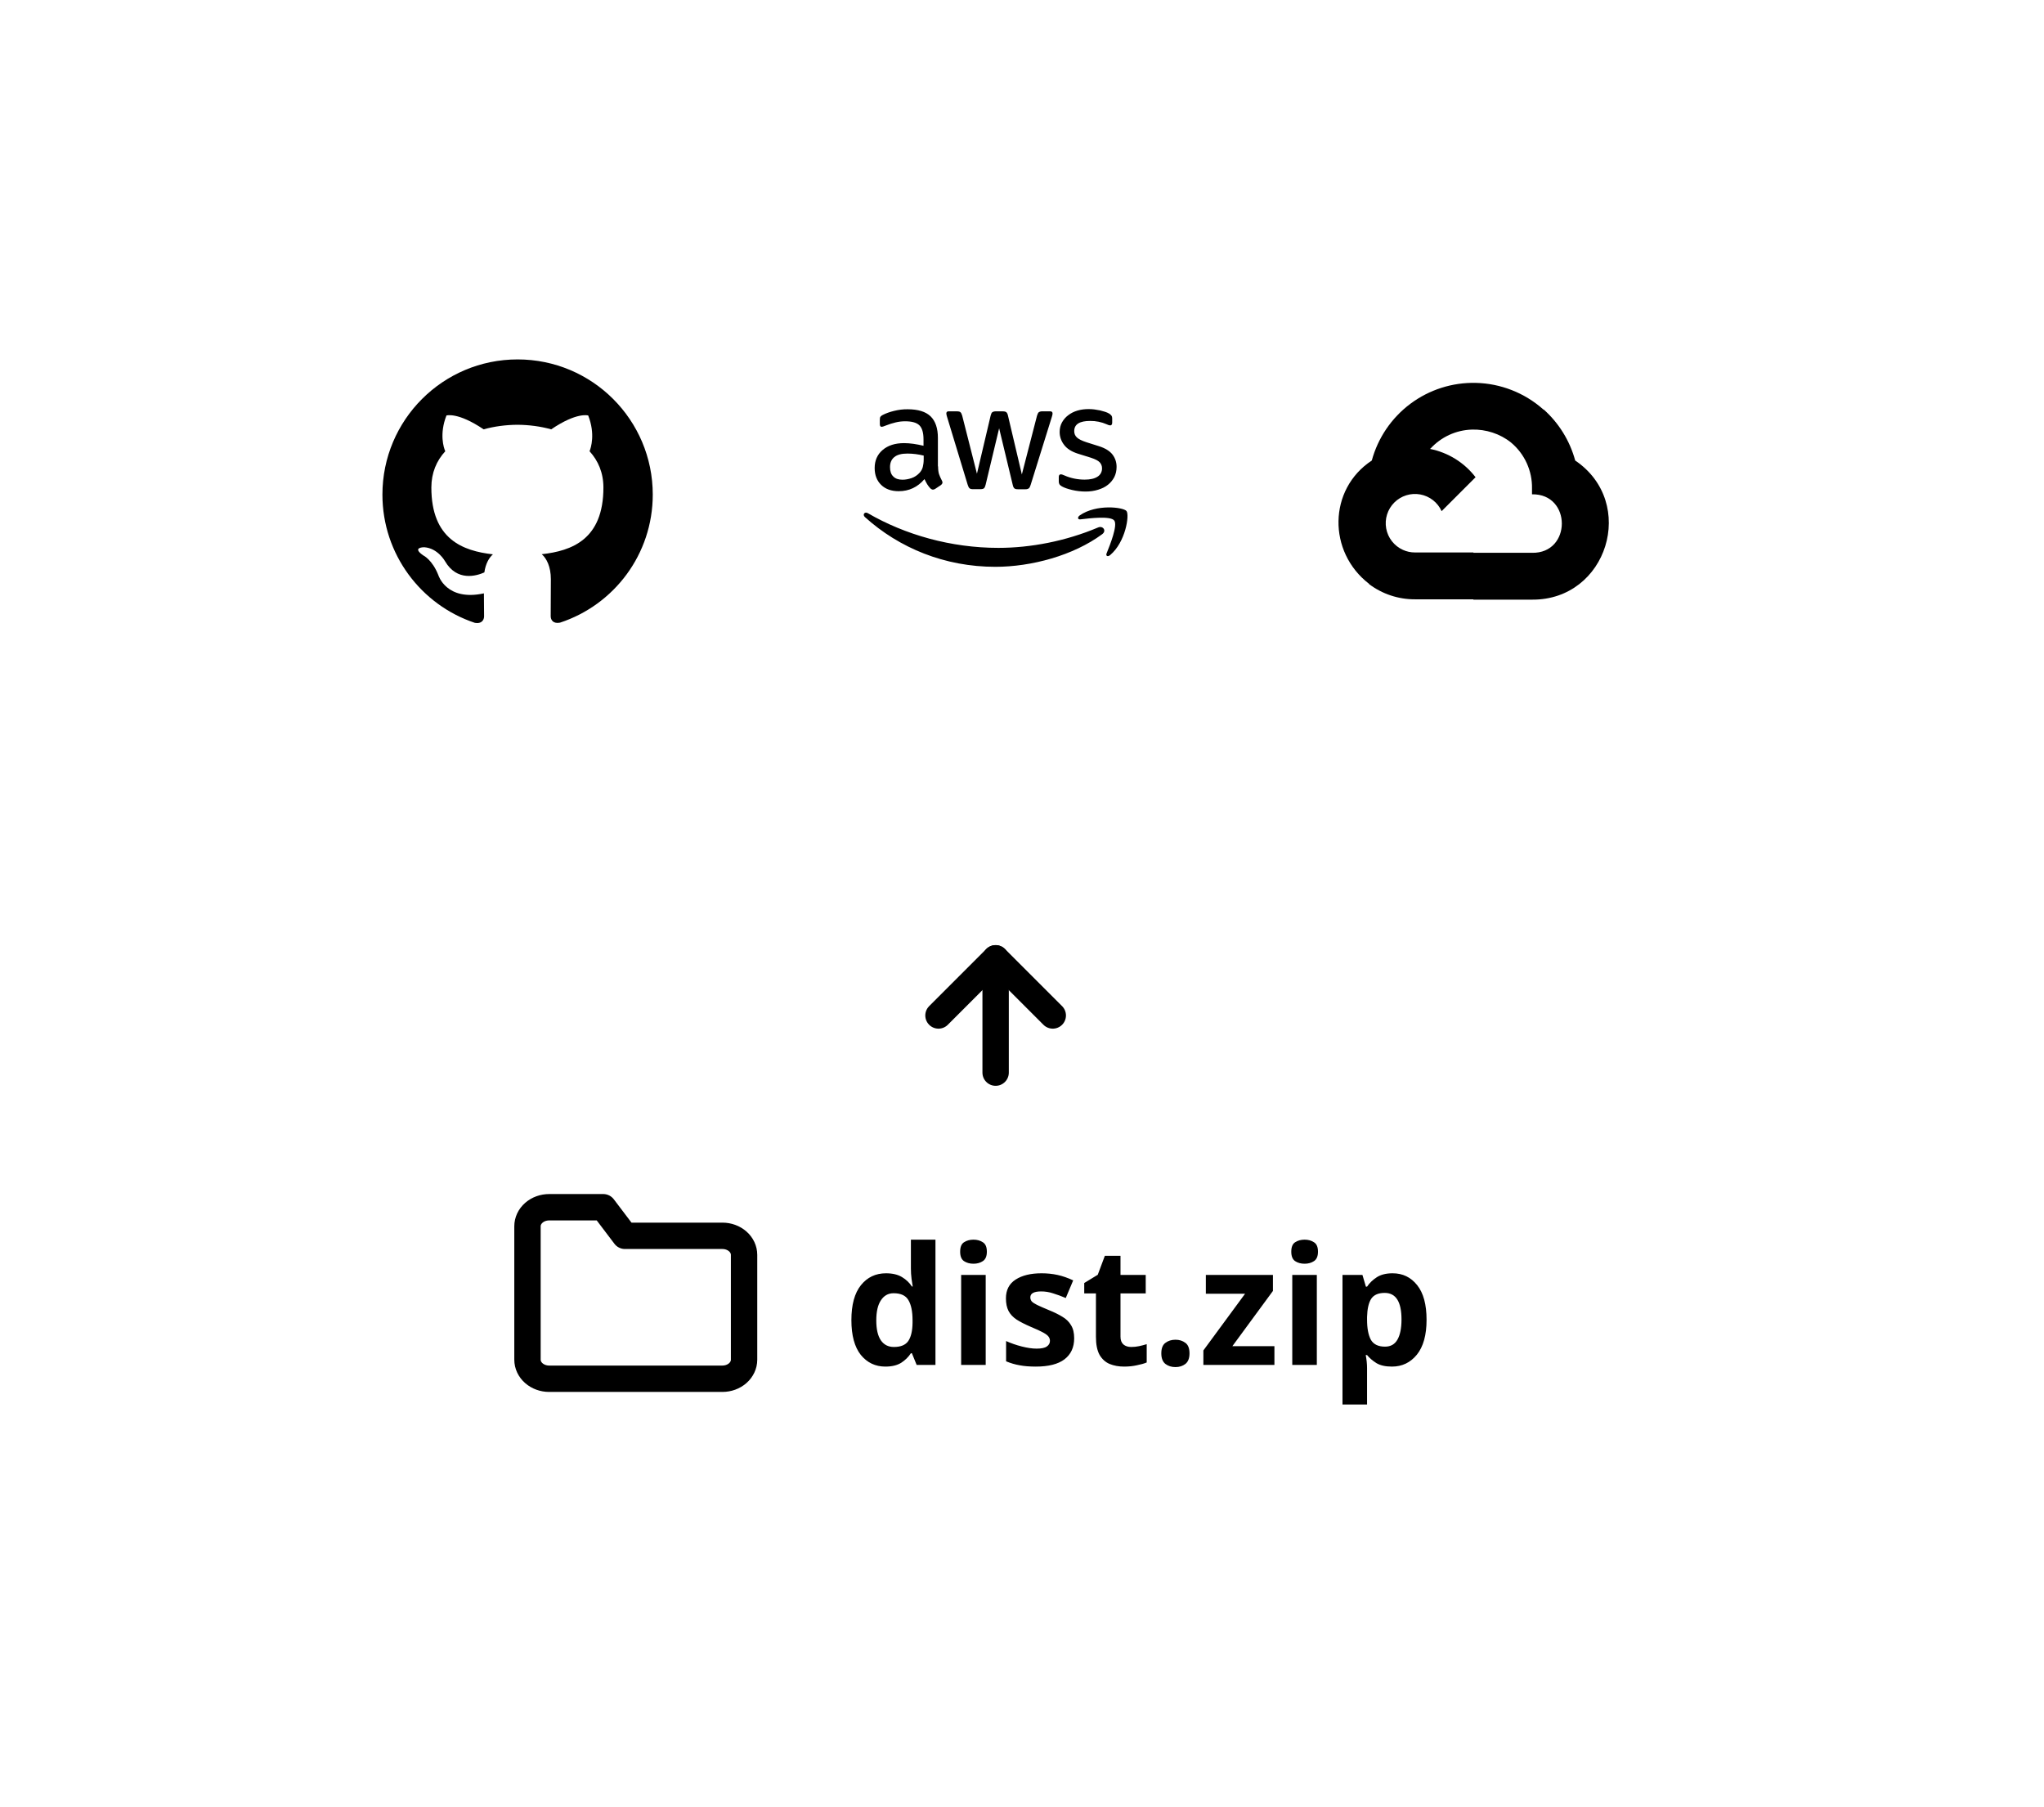 <svg width="310" height="274" viewBox="0 0 310 274" fill="none" xmlns="http://www.w3.org/2000/svg">
<g filter="url(#filter0_d_23_2)">
<rect x="20" y="18" width="270" height="234" rx="26" fill="white"/>
</g>
<path d="M112.848 206.203C112.848 206.97 112.502 207.705 111.886 208.247C111.27 208.789 110.434 209.093 109.563 209.093H83.285C82.414 209.093 81.578 208.789 80.962 208.247C80.346 207.705 80 206.97 80 206.203V185.973C80 185.206 80.346 184.471 80.962 183.929C81.578 183.387 82.414 183.083 83.285 183.083H91.497L94.781 187.418H109.563C110.434 187.418 111.27 187.722 111.886 188.264C112.502 188.806 112.848 189.541 112.848 190.308V206.203Z" stroke="black" stroke-width="4" stroke-linecap="round" stroke-linejoin="round"/>
<path d="M134.275 207.25C132.758 207.25 131.517 206.658 130.55 205.475C129.6 204.275 129.125 202.517 129.125 200.2C129.125 197.867 129.608 196.1 130.575 194.9C131.542 193.7 132.808 193.1 134.375 193.1C135.358 193.1 136.167 193.292 136.8 193.675C137.433 194.058 137.933 194.533 138.3 195.1H138.425C138.375 194.833 138.317 194.45 138.25 193.95C138.183 193.433 138.15 192.908 138.15 192.375V188H141.875V207H139.025L138.3 205.225H138.15C137.783 205.792 137.292 206.275 136.675 206.675C136.058 207.058 135.258 207.25 134.275 207.25ZM135.575 204.275C136.608 204.275 137.333 203.975 137.75 203.375C138.167 202.758 138.383 201.842 138.4 200.625V200.225C138.4 198.892 138.192 197.875 137.775 197.175C137.375 196.475 136.625 196.125 135.525 196.125C134.708 196.125 134.067 196.483 133.6 197.2C133.133 197.9 132.9 198.917 132.9 200.25C132.9 201.583 133.133 202.592 133.6 203.275C134.067 203.942 134.725 204.275 135.575 204.275ZM147.645 188C148.195 188 148.67 188.133 149.07 188.4C149.47 188.65 149.67 189.125 149.67 189.825C149.67 190.508 149.47 190.983 149.07 191.25C148.67 191.517 148.195 191.65 147.645 191.65C147.079 191.65 146.595 191.517 146.195 191.25C145.812 190.983 145.62 190.508 145.62 189.825C145.62 189.125 145.812 188.65 146.195 188.4C146.595 188.133 147.079 188 147.645 188ZM149.495 193.35V207H145.77V193.35H149.495ZM162.913 202.95C162.913 204.333 162.421 205.4 161.438 206.15C160.471 206.883 159.021 207.25 157.088 207.25C156.138 207.25 155.321 207.183 154.638 207.05C153.954 206.933 153.271 206.733 152.588 206.45V203.375C153.321 203.708 154.113 203.983 154.963 204.2C155.813 204.417 156.563 204.525 157.213 204.525C157.946 204.525 158.463 204.417 158.763 204.2C159.079 203.983 159.238 203.7 159.238 203.35C159.238 203.117 159.171 202.908 159.038 202.725C158.921 202.542 158.654 202.333 158.238 202.1C157.821 201.867 157.171 201.567 156.288 201.2C155.438 200.833 154.738 200.475 154.188 200.125C153.638 199.758 153.229 199.325 152.963 198.825C152.696 198.308 152.563 197.667 152.563 196.9C152.563 195.633 153.054 194.683 154.038 194.05C155.021 193.417 156.329 193.1 157.963 193.1C158.813 193.1 159.621 193.183 160.388 193.35C161.154 193.517 161.946 193.792 162.763 194.175L161.638 196.85C160.971 196.567 160.338 196.333 159.738 196.15C159.138 195.95 158.529 195.85 157.913 195.85C156.813 195.85 156.263 196.15 156.263 196.75C156.263 196.967 156.329 197.167 156.463 197.35C156.613 197.517 156.888 197.7 157.288 197.9C157.704 198.1 158.313 198.367 159.113 198.7C159.896 199.017 160.571 199.35 161.138 199.7C161.704 200.033 162.138 200.458 162.438 200.975C162.754 201.475 162.913 202.133 162.913 202.95ZM171.564 204.275C171.981 204.275 172.381 204.233 172.764 204.15C173.148 204.067 173.531 203.967 173.914 203.85V206.625C173.514 206.792 173.014 206.933 172.414 207.05C171.831 207.183 171.189 207.25 170.489 207.25C169.673 207.25 168.939 207.117 168.289 206.85C167.656 206.583 167.148 206.125 166.764 205.475C166.398 204.808 166.214 203.892 166.214 202.725V196.15H164.439V194.575L166.489 193.325L167.564 190.45H169.939V193.35H173.764V196.15H169.939V202.725C169.939 203.242 170.089 203.633 170.389 203.9C170.689 204.15 171.081 204.275 171.564 204.275ZM176.129 205.25C176.129 204.483 176.337 203.95 176.754 203.65C177.171 203.333 177.679 203.175 178.279 203.175C178.862 203.175 179.362 203.333 179.779 203.65C180.196 203.95 180.404 204.483 180.404 205.25C180.404 205.983 180.196 206.517 179.779 206.85C179.362 207.167 178.862 207.325 178.279 207.325C177.679 207.325 177.171 207.167 176.754 206.85C176.337 206.517 176.129 205.983 176.129 205.25ZM193.283 207H182.508V204.8L188.833 196.2H182.883V193.35H193.058V195.775L186.908 204.15H193.283V207ZM197.865 188C198.415 188 198.89 188.133 199.29 188.4C199.69 188.65 199.89 189.125 199.89 189.825C199.89 190.508 199.69 190.983 199.29 191.25C198.89 191.517 198.415 191.65 197.865 191.65C197.298 191.65 196.815 191.517 196.415 191.25C196.032 190.983 195.84 190.508 195.84 189.825C195.84 189.125 196.032 188.65 196.415 188.4C196.815 188.133 197.298 188 197.865 188ZM199.715 193.35V207H195.99V193.35H199.715ZM211.207 193.1C212.741 193.1 213.982 193.7 214.932 194.9C215.882 196.083 216.357 197.833 216.357 200.15C216.357 202.467 215.866 204.233 214.882 205.45C213.899 206.65 212.641 207.25 211.107 207.25C210.124 207.25 209.341 207.075 208.757 206.725C208.174 206.358 207.699 205.95 207.332 205.5H207.132C207.266 206.2 207.332 206.867 207.332 207.5V213H203.607V193.35H206.632L207.157 195.125H207.332C207.699 194.575 208.191 194.1 208.807 193.7C209.424 193.3 210.224 193.1 211.207 193.1ZM210.007 196.075C209.041 196.075 208.357 196.375 207.957 196.975C207.574 197.575 207.366 198.492 207.332 199.725V200.125C207.332 201.442 207.524 202.458 207.907 203.175C208.307 203.875 209.024 204.225 210.057 204.225C210.907 204.225 211.532 203.875 211.932 203.175C212.349 202.458 212.557 201.433 212.557 200.1C212.557 197.417 211.707 196.075 210.007 196.075Z" fill="black"/>
<path d="M159.667 154L151 145.333L142.333 154" stroke="black" stroke-width="4" stroke-linecap="round" stroke-linejoin="round"/>
<path d="M151 162.667V145.333" stroke="black" stroke-width="4" stroke-linecap="round" stroke-linejoin="round"/>
<path d="M78.5 54.507C67.174 54.507 58 63.686 58 75.007C58 84.067 63.873 91.749 72.017 94.457C73.042 94.65 73.418 94.016 73.418 93.471C73.418 92.984 73.401 91.694 73.392 89.986C67.69 91.223 66.487 87.236 66.487 87.236C65.554 84.87 64.206 84.237 64.206 84.237C62.349 82.966 64.35 82.992 64.35 82.992C66.408 83.136 67.49 85.104 67.49 85.104C69.318 88.238 72.288 87.333 73.46 86.808C73.645 85.483 74.173 84.579 74.759 84.067C70.206 83.554 65.421 81.791 65.421 73.936C65.421 71.698 66.215 69.87 67.531 68.435C67.3 67.918 66.608 65.834 67.71 63.01C67.71 63.01 69.427 62.46 73.348 65.111C74.988 64.655 76.73 64.429 78.473 64.419C80.215 64.429 81.958 64.655 83.598 65.111C87.493 62.46 89.21 63.01 89.21 63.01C90.311 65.834 89.62 67.918 89.415 68.435C90.721 69.87 91.516 71.698 91.516 73.936C91.516 81.812 86.724 83.546 82.163 84.049C82.88 84.665 83.546 85.922 83.546 87.842C83.546 90.586 83.521 92.789 83.521 93.456C83.521 93.994 83.879 94.634 84.93 94.429C93.132 91.74 99 84.053 99 75.007C99 63.686 89.821 54.507 78.5 54.507Z" fill="black"/>
<g clip-path="url(#clip0_23_2)">
<path d="M142.272 70.727C142.272 71.22 142.325 71.618 142.418 71.91C142.525 72.203 142.658 72.523 142.845 72.87C142.912 72.975 142.938 73.082 142.938 73.175C142.938 73.308 142.858 73.442 142.685 73.575L141.847 74.133C141.745 74.206 141.625 74.248 141.5 74.253C141.367 74.253 141.233 74.187 141.102 74.067C140.923 73.874 140.762 73.665 140.623 73.442C140.474 73.186 140.336 72.924 140.21 72.657C139.173 73.88 137.868 74.492 136.298 74.492C135.182 74.492 134.29 74.173 133.638 73.535C132.987 72.895 132.655 72.045 132.655 70.98C132.655 69.85 133.053 68.93 133.865 68.24C134.677 67.548 135.753 67.202 137.123 67.202C137.577 67.202 138.042 67.242 138.533 67.308C139.027 67.375 139.533 67.482 140.063 67.602V66.63C140.063 65.618 139.852 64.913 139.438 64.502C139.013 64.088 138.295 63.89 137.272 63.89C136.805 63.89 136.325 63.942 135.833 64.062C135.342 64.182 134.862 64.328 134.397 64.515C134.245 64.583 134.089 64.641 133.93 64.688C133.861 64.71 133.79 64.723 133.718 64.727C133.532 64.727 133.438 64.593 133.438 64.315V63.663C133.438 63.45 133.465 63.29 133.532 63.197C133.632 63.076 133.76 62.98 133.905 62.918C134.37 62.678 134.928 62.478 135.58 62.318C136.258 62.145 136.956 62.06 137.657 62.067C139.24 62.067 140.397 62.427 141.142 63.145C141.873 63.862 142.245 64.953 142.245 66.417V70.727H142.272ZM136.872 72.75C137.31 72.75 137.762 72.67 138.242 72.51C138.72 72.35 139.147 72.058 139.505 71.66C139.718 71.407 139.878 71.127 139.958 70.807C140.037 70.488 140.092 70.102 140.092 69.65V69.092C139.688 68.993 139.279 68.918 138.867 68.865C138.452 68.812 138.035 68.786 137.617 68.785C136.725 68.785 136.073 68.958 135.633 69.318C135.195 69.677 134.983 70.182 134.983 70.847C134.983 71.472 135.142 71.938 135.475 72.257C135.793 72.59 136.258 72.75 136.872 72.75ZM147.555 74.187C147.315 74.187 147.155 74.147 147.048 74.053C146.942 73.973 146.848 73.787 146.768 73.535L143.643 63.25C143.583 63.078 143.542 62.899 143.523 62.717C143.523 62.503 143.63 62.383 143.842 62.383H145.147C145.398 62.383 145.572 62.425 145.663 62.517C145.772 62.597 145.852 62.783 145.93 63.037L148.167 71.843L150.242 63.037C150.308 62.77 150.388 62.597 150.493 62.517C150.653 62.419 150.839 62.372 151.027 62.383H152.09C152.343 62.383 152.517 62.425 152.623 62.517C152.728 62.597 152.823 62.783 152.875 63.037L154.977 71.95L157.278 63.037C157.358 62.77 157.452 62.597 157.545 62.517C157.699 62.419 157.881 62.372 158.063 62.383H159.302C159.513 62.383 159.635 62.492 159.635 62.717C159.635 62.783 159.62 62.85 159.607 62.93C159.586 63.044 159.555 63.155 159.513 63.263L156.308 73.547C156.228 73.813 156.135 73.985 156.028 74.065C155.878 74.161 155.701 74.208 155.523 74.198H154.378C154.127 74.198 153.953 74.158 153.845 74.065C153.74 73.972 153.647 73.798 153.595 73.532L151.532 64.952L149.482 73.518C149.415 73.785 149.337 73.958 149.232 74.052C149.123 74.145 148.937 74.185 148.698 74.185L147.555 74.187ZM164.648 74.545C163.957 74.545 163.265 74.465 162.6 74.307C161.935 74.147 161.417 73.973 161.07 73.773C160.857 73.655 160.712 73.522 160.658 73.402C160.606 73.284 160.579 73.157 160.578 73.028V72.35C160.578 72.072 160.685 71.938 160.883 71.938C160.963 71.938 161.043 71.952 161.123 71.978C161.203 72.005 161.323 72.058 161.457 72.112C161.908 72.312 162.4 72.47 162.92 72.577C163.452 72.683 163.97 72.737 164.503 72.737C165.34 72.737 165.993 72.59 166.445 72.297C166.661 72.166 166.84 71.98 166.961 71.758C167.082 71.536 167.143 71.286 167.137 71.033C167.142 70.862 167.112 70.692 167.051 70.532C166.989 70.372 166.897 70.226 166.778 70.102C166.538 69.85 166.085 69.623 165.433 69.41L163.505 68.81C162.533 68.505 161.815 68.053 161.377 67.455C160.948 66.903 160.713 66.224 160.71 65.525C160.71 64.967 160.832 64.475 161.07 64.048C161.31 63.623 161.628 63.25 162.028 62.958C162.428 62.652 162.878 62.425 163.412 62.267C163.945 62.107 164.503 62.04 165.088 62.04C165.38 62.04 165.687 62.053 165.98 62.093C166.285 62.133 166.563 62.187 166.843 62.24C167.11 62.307 167.363 62.373 167.602 62.452C167.842 62.532 168.028 62.612 168.162 62.692C168.319 62.771 168.456 62.885 168.562 63.025C168.648 63.154 168.689 63.308 168.68 63.463V64.088C168.68 64.368 168.573 64.515 168.373 64.515C168.196 64.495 168.025 64.44 167.868 64.355C167.065 64 166.194 63.823 165.315 63.837C164.557 63.837 163.957 63.955 163.545 64.208C163.132 64.462 162.92 64.847 162.92 65.392C162.92 65.765 163.053 66.085 163.32 66.337C163.585 66.59 164.077 66.843 164.782 67.07L166.672 67.667C167.628 67.973 168.322 68.4 168.733 68.945C169.145 69.49 169.345 70.115 169.345 70.807C169.345 71.378 169.225 71.898 169 72.35C168.76 72.803 168.44 73.202 168.028 73.522C167.615 73.855 167.123 74.093 166.552 74.267C165.952 74.452 165.328 74.545 164.648 74.545ZM167.163 81.012C162.787 84.245 156.427 85.96 150.96 85.96C143.297 85.96 136.393 83.127 131.177 78.417C130.765 78.045 131.137 77.538 131.63 77.832C137.27 81.103 144.228 83.087 151.425 83.087C156.282 83.087 161.615 82.075 166.525 80C167.257 79.667 167.882 80.478 167.163 81.012ZM168.987 78.935C168.427 78.218 165.287 78.59 163.863 78.763C163.438 78.817 163.372 78.443 163.758 78.163C166.258 76.408 170.37 76.913 170.848 77.498C171.327 78.098 170.715 82.208 168.373 84.177C168.015 84.483 167.668 84.323 167.828 83.925C168.362 82.608 169.545 79.642 168.987 78.935Z" fill="black"/>
</g>
<path d="M223.825 58.066C220.257 57.983 216.765 59.098 213.906 61.233C211.047 63.367 208.985 66.398 208.05 69.841C208.14 69.807 207.956 69.864 208.05 69.841C201.43 74.199 201.35 83.696 207.628 88.532L207.638 88.52L207.626 88.572C209.631 90.085 212.078 90.899 214.591 90.888H223.428L223.479 90.939H232.349C243.773 91.03 248.366 76.239 238.901 69.841C238.085 66.835 236.41 64.133 234.081 62.065L234.008 62.139L234.018 62.053C231.196 59.564 227.586 58.152 223.825 58.066ZM223.213 65.149C225.338 65.08 227.515 65.777 229.168 67.113C230.186 67.963 231 69.029 231.55 70.235C232.101 71.441 232.374 72.754 232.349 74.08V74.965C238.38 74.845 238.38 83.954 232.349 83.836H223.478L223.464 83.851V83.783H214.591C213.962 83.783 213.341 83.649 212.768 83.39H212.77C212.116 83.094 211.544 82.644 211.103 82.079C210.661 81.513 210.364 80.849 210.235 80.143C210.107 79.438 210.151 78.711 210.365 78.026C210.579 77.341 210.956 76.719 211.463 76.212C211.97 75.704 212.593 75.328 213.278 75.114C213.962 74.9 214.689 74.855 215.395 74.984C216.1 75.112 216.765 75.41 217.33 75.852C217.896 76.293 218.346 76.865 218.641 77.519L223.789 72.373C222.078 70.144 219.612 68.616 216.855 68.077C216.885 68.06 216.923 68.032 216.947 68.037C217.745 67.161 218.712 66.454 219.789 65.958C220.866 65.462 222.031 65.188 223.216 65.15L223.213 65.149Z" fill="black"/>
<defs>
<filter id="filter0_d_23_2" x="0" y="0" width="310" height="274" filterUnits="userSpaceOnUse" color-interpolation-filters="sRGB">
<feFlood flood-opacity="0" result="BackgroundImageFix"/>
<feColorMatrix in="SourceAlpha" type="matrix" values="0 0 0 0 0 0 0 0 0 0 0 0 0 0 0 0 0 0 127 0" result="hardAlpha"/>
<feOffset dy="2"/>
<feGaussianBlur stdDeviation="10"/>
<feComposite in2="hardAlpha" operator="out"/>
<feColorMatrix type="matrix" values="0 0 0 0 0 0 0 0 0 0 0 0 0 0 0 0 0 0 0.4 0"/>
<feBlend mode="normal" in2="BackgroundImageFix" result="effect1_dropShadow_23_2"/>
<feBlend mode="normal" in="SourceGraphic" in2="effect1_dropShadow_23_2" result="shape"/>
</filter>
<clipPath id="clip0_23_2">
<rect width="40" height="40" fill="white" transform="translate(131 54)"/>
</clipPath>
</defs>
</svg>
